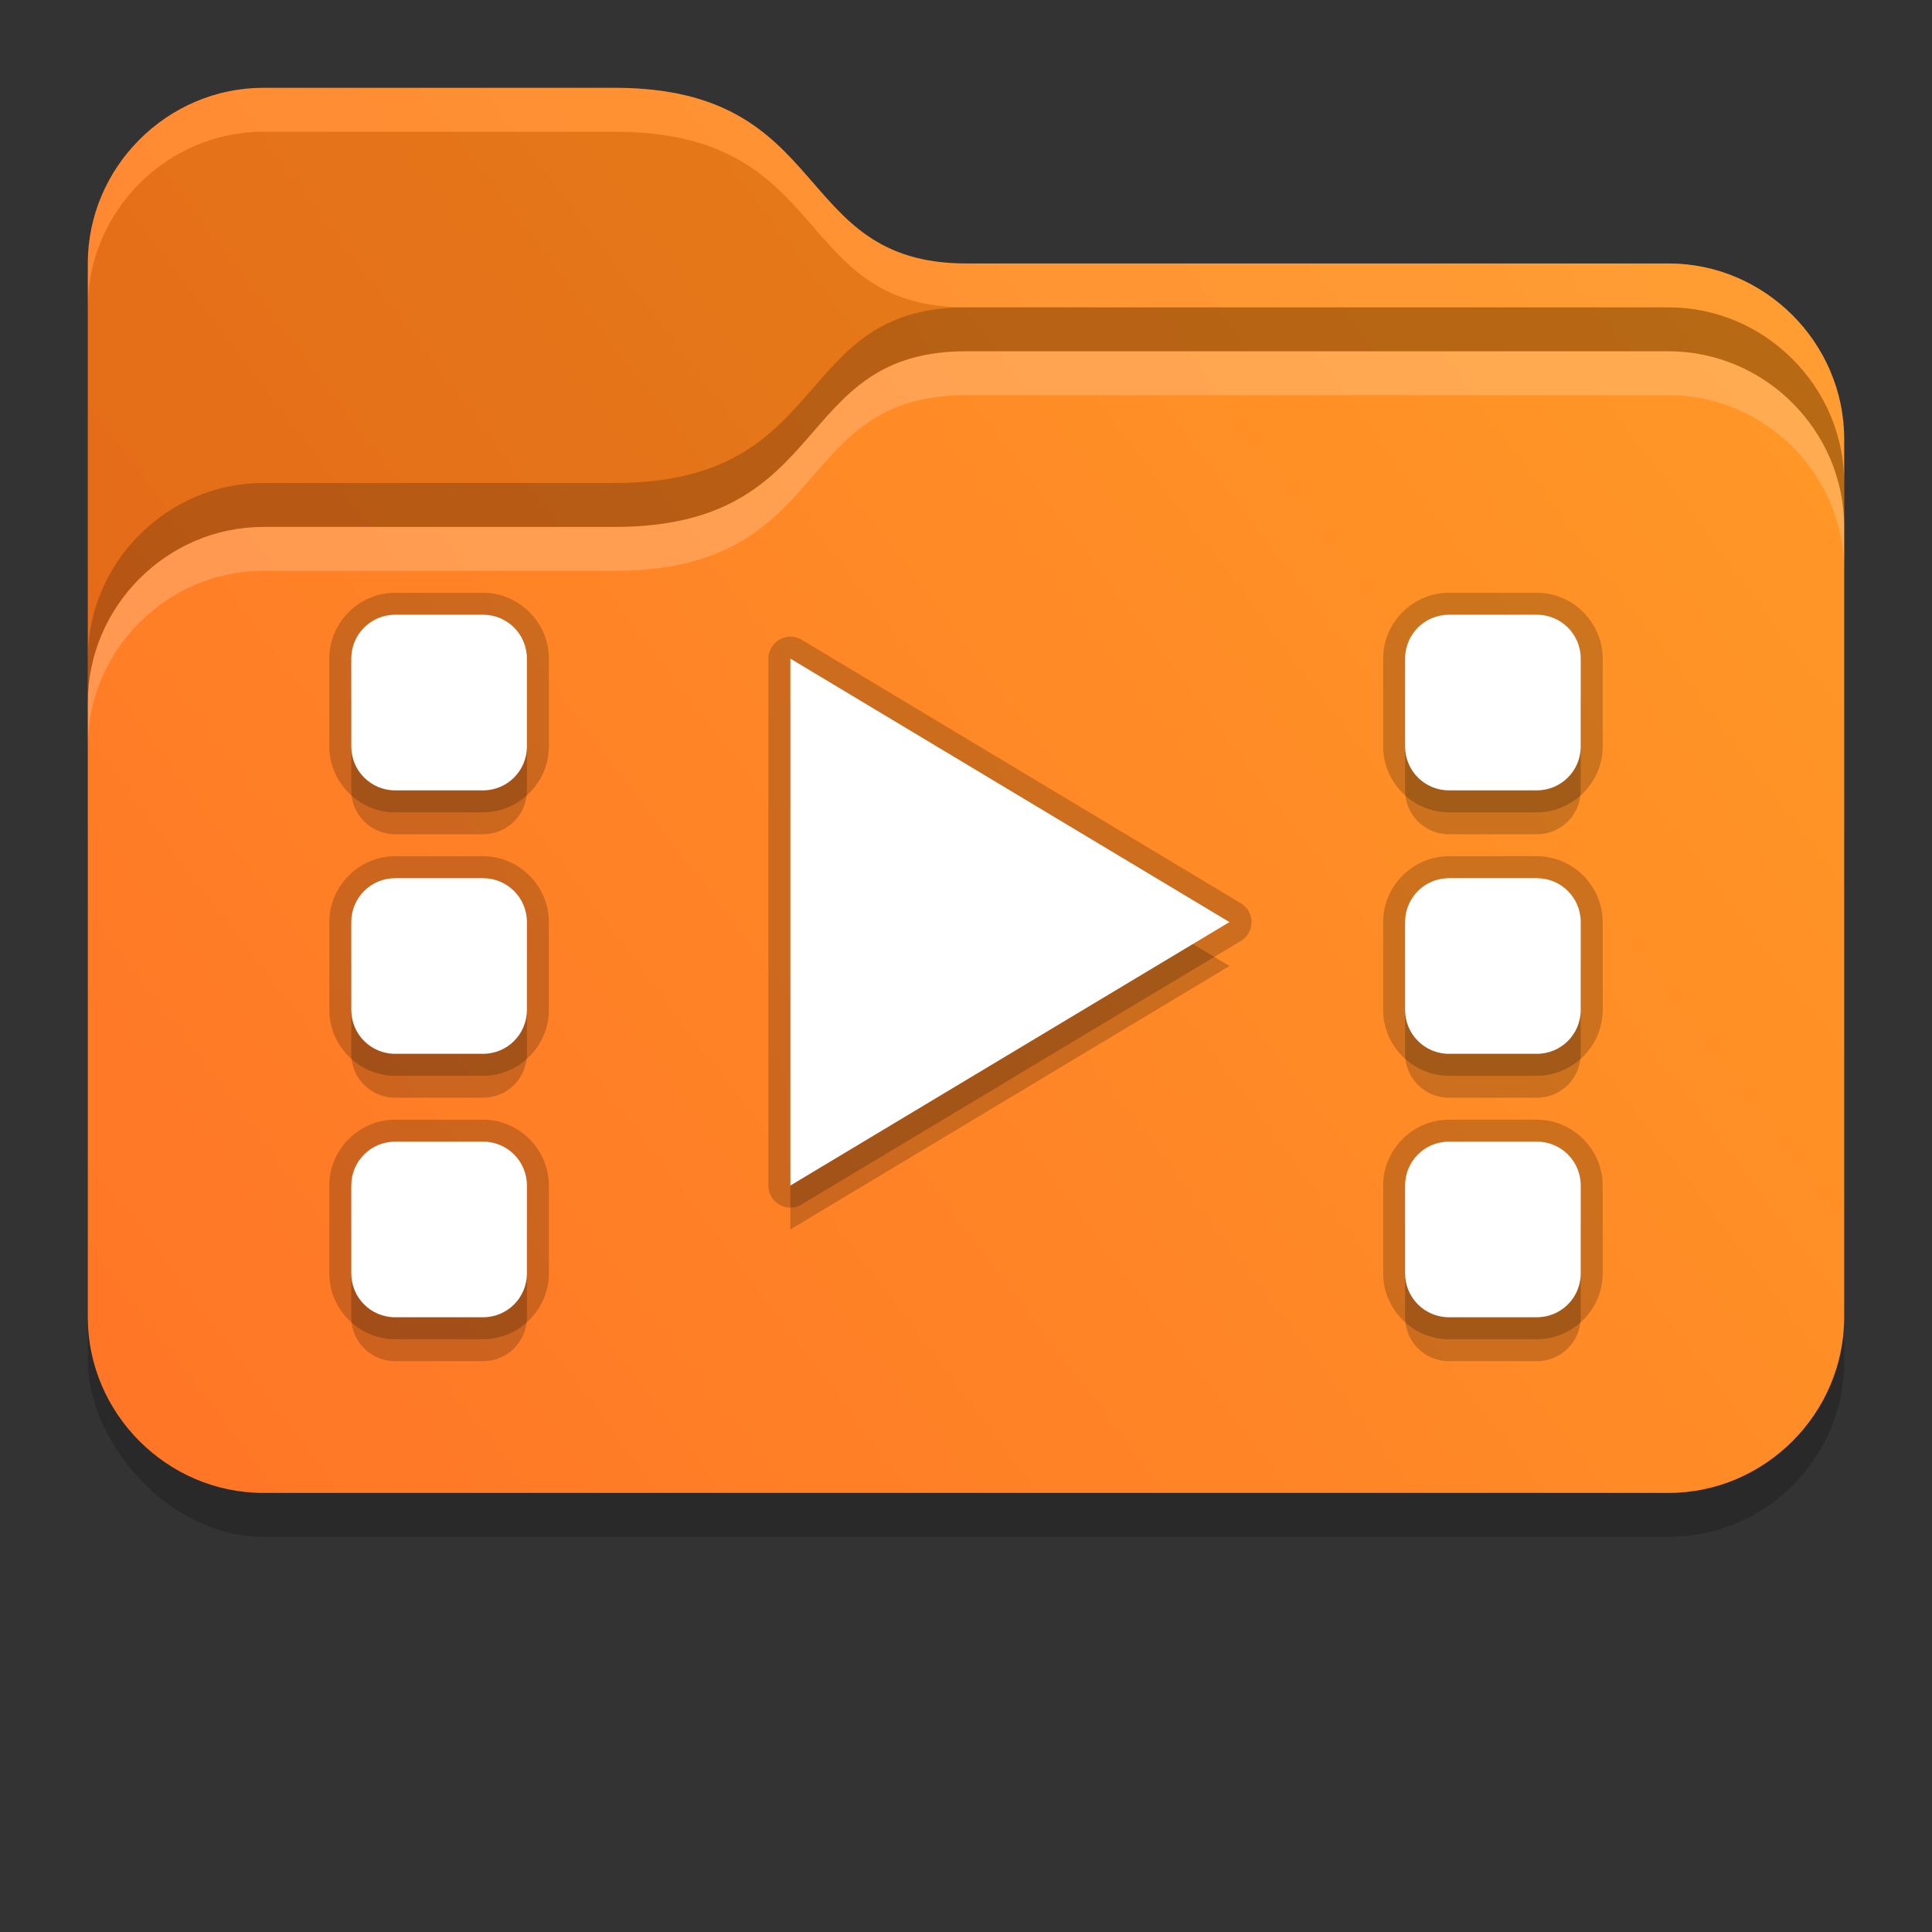 <svg width="22" height="22" version="1" xmlns="http://www.w3.org/2000/svg" xmlns:xlink="http://www.w3.org/1999/xlink">
 <rect width="100%" height="100%" fill="#333333" stroke="none"/>
 <defs>
  <linearGradient id="a" x1="33" x2="0" y1="-6" y2="19" gradientUnits="userSpaceOnUse">
   <stop style="stop-color:#ffa100" offset="0"/>
   <stop style="stop-color:#ff5900" offset="1"/>
  </linearGradient>
 </defs>
 <rect x="1" y="7.5" width="20" height="10" rx="2" ry="2" opacity=".2"/>
 <path d="m3 1c-1.097 0-2 0.904-2 2v12c0 1.097 0.904 2 2 2h16c1.097 0 2-0.904 2-2v-10c0-1.097-0.904-2-2-2h-8c-2 0-1.498-2-4-2z" style="fill:url(#a)"/>
 <path d="m3 1.5c-1.097 0-2 0.904-2 2v4.5c0-1.097 0.903-2 2-2h4c2.502 0 2-2 4-2h8c1.097 0 2 0.903 2 2v-0.5c0-1.097-0.904-2-2-2h-8c-2 0-1.498-2-4-2z" style="fill:#808080;opacity:.2"/>
 <path d="m11 4c-2 0-1.498 2-4 2h-4c-1.097 0-2 0.904-2 2v7c0 1.097 0.904 2 2 2h16c1.097 0 2-0.904 2-2v-9c0-1.097-0.904-2-2-2z" fill="#fff" opacity=".15"/>
 <path d="m11 4c-2 0-1.498 2-4 2h-4c-1.097 0-2 0.904-2 2v0.5c0-1.097 0.903-2 2-2h4c2.502 0 2-2 4-2h8c1.097 0 2 0.903 2 2v-0.5c0-1.097-0.904-2-2-2z" style="fill:#fff;opacity:.2"/>
 <path d="m3 1c-1.097 0-2 0.904-2 2v0.5c0-1.097 0.903-2 2-2h4c2.502 0 2 2 4 2h8c1.097 0 2 0.903 2 2v-0.5c0-1.097-0.904-2-2-2h-8c-2 0-1.498-2-4-2z" style="fill:#fff;opacity:.2"/>
 <path d="m11 3.5c-2 0-1.498 2-4 2h-4c-1.097 0-2 0.904-2 2v0.5c0-1.097 0.903-2 2-2h4c2.502 0 2-2 4-2h8c1.097 0 2 0.903 2 2v-0.5c0-1.097-0.904-2-2-2z" style="opacity:.2"/>
 <path d="m4.5 6.75c-0.411 0-0.75 0.339-0.75 0.75v1c0 0.411 0.339 0.75 0.75 0.75h1c0.411 0 0.75-0.339 0.75-0.75v-1c0-0.411-0.339-0.75-0.75-0.75h-1zm12 0c-0.411 0-0.75 0.339-0.75 0.75v1c0 0.411 0.339 0.75 0.75 0.75h1c0.411 0 0.75-0.339 0.75-0.75v-1c0-0.411-0.339-0.75-0.75-0.75h-1zm-7.496 0.5a0.25 0.25 0 0 0-0.127 0.033 0.25 0.25 0 0 0-0.127 0.217v6a0.25 0.25 0 0 0 0.379 0.215l5-3a0.25 0.25 0 0 0 0-0.43l-5-3a0.25 0.25 0 0 0-0.125-0.035zm-4.504 2.5c-0.411 0-0.75 0.339-0.75 0.75v1c0 0.411 0.339 0.75 0.75 0.75h1c0.411 0 0.75-0.339 0.75-0.75v-1c0-0.411-0.339-0.75-0.75-0.75h-1zm12 0c-0.411 0-0.75 0.339-0.75 0.75v1c0 0.411 0.339 0.75 0.75 0.75h1c0.411 0 0.75-0.339 0.75-0.75v-1c0-0.411-0.339-0.75-0.75-0.75h-1zm-12 3c-0.411 0-0.75 0.339-0.75 0.75v1c0 0.411 0.339 0.75 0.75 0.75h1c0.411 0 0.75-0.339 0.75-0.75v-1c0-0.411-0.339-0.75-0.75-0.75h-1zm12 0c-0.411 0-0.75 0.339-0.75 0.75v1c0 0.411 0.339 0.75 0.75 0.75h1c0.411 0 0.75-0.339 0.75-0.75v-1c0-0.411-0.339-0.75-0.75-0.75h-1z" style="opacity:.2"/>
 <path d="m4.5 7.5c-0.277 0-0.5 0.223-0.5 0.5v1c0 0.277 0.223 0.5 0.5 0.5h1c0.277 0 0.5-0.223 0.5-0.5v-1c0-0.277-0.223-0.5-0.5-0.5zm12 0c-0.277 0-0.5 0.223-0.5 0.5v1c0 0.277 0.223 0.5 0.5 0.5h1c0.277 0 0.5-0.223 0.5-0.5v-1c0-0.277-0.223-0.5-0.5-0.5zm-7.5 0.5v6l5-3zm-4.5 2.5c-0.277 0-0.5 0.223-0.5 0.5v1c0 0.277 0.223 0.5 0.5 0.5h1c0.277 0 0.5-0.223 0.5-0.5v-1c0-0.277-0.223-0.5-0.5-0.5zm12 0c-0.277 0-0.5 0.223-0.5 0.5v1c0 0.277 0.223 0.5 0.5 0.5h1c0.277 0 0.5-0.223 0.5-0.5v-1c0-0.277-0.223-0.5-0.5-0.5zm-12 3c-0.277 0-0.5 0.223-0.5 0.5v1c0 0.277 0.223 0.5 0.5 0.5h1c0.277 0 0.5-0.223 0.5-0.5v-1c0-0.277-0.223-0.5-0.5-0.5zm12 0c-0.277 0-0.5 0.223-0.5 0.5v1c0 0.277 0.223 0.5 0.5 0.5h1c0.277 0 0.5-0.223 0.5-0.5v-1c0-0.277-0.223-0.5-0.5-0.5z" style="opacity:.2"/>
 <path d="m4.5 7c-0.277 0-0.5 0.223-0.5 0.5v1c0 0.277 0.223 0.5 0.5 0.5h1c0.277 0 0.5-0.223 0.5-0.5v-1c0-0.277-0.223-0.5-0.5-0.5zm12 0c-0.277 0-0.5 0.223-0.5 0.5v1c0 0.277 0.223 0.5 0.5 0.5h1c0.277 0 0.5-0.223 0.5-0.5v-1c0-0.277-0.223-0.5-0.5-0.5zm-7.5 0.5v6l5-3zm-4.5 2.5c-0.277 0-0.5 0.223-0.5 0.5v1c0 0.277 0.223 0.5 0.5 0.5h1c0.277 0 0.5-0.223 0.5-0.5v-1c0-0.277-0.223-0.5-0.5-0.5zm12 0c-0.277 0-0.5 0.223-0.5 0.5v1c0 0.277 0.223 0.5 0.5 0.5h1c0.277 0 0.5-0.223 0.5-0.5v-1c0-0.277-0.223-0.5-0.5-0.5zm-12 3c-0.277 0-0.5 0.223-0.5 0.5v1c0 0.277 0.223 0.5 0.5 0.5h1c0.277 0 0.5-0.223 0.5-0.5v-1c0-0.277-0.223-0.5-0.5-0.5zm12 0c-0.277 0-0.5 0.223-0.5 0.5v1c0 0.277 0.223 0.5 0.5 0.5h1c0.277 0 0.5-0.223 0.5-0.5v-1c0-0.277-0.223-0.5-0.5-0.5z" style="fill:#fff"/>
</svg>
